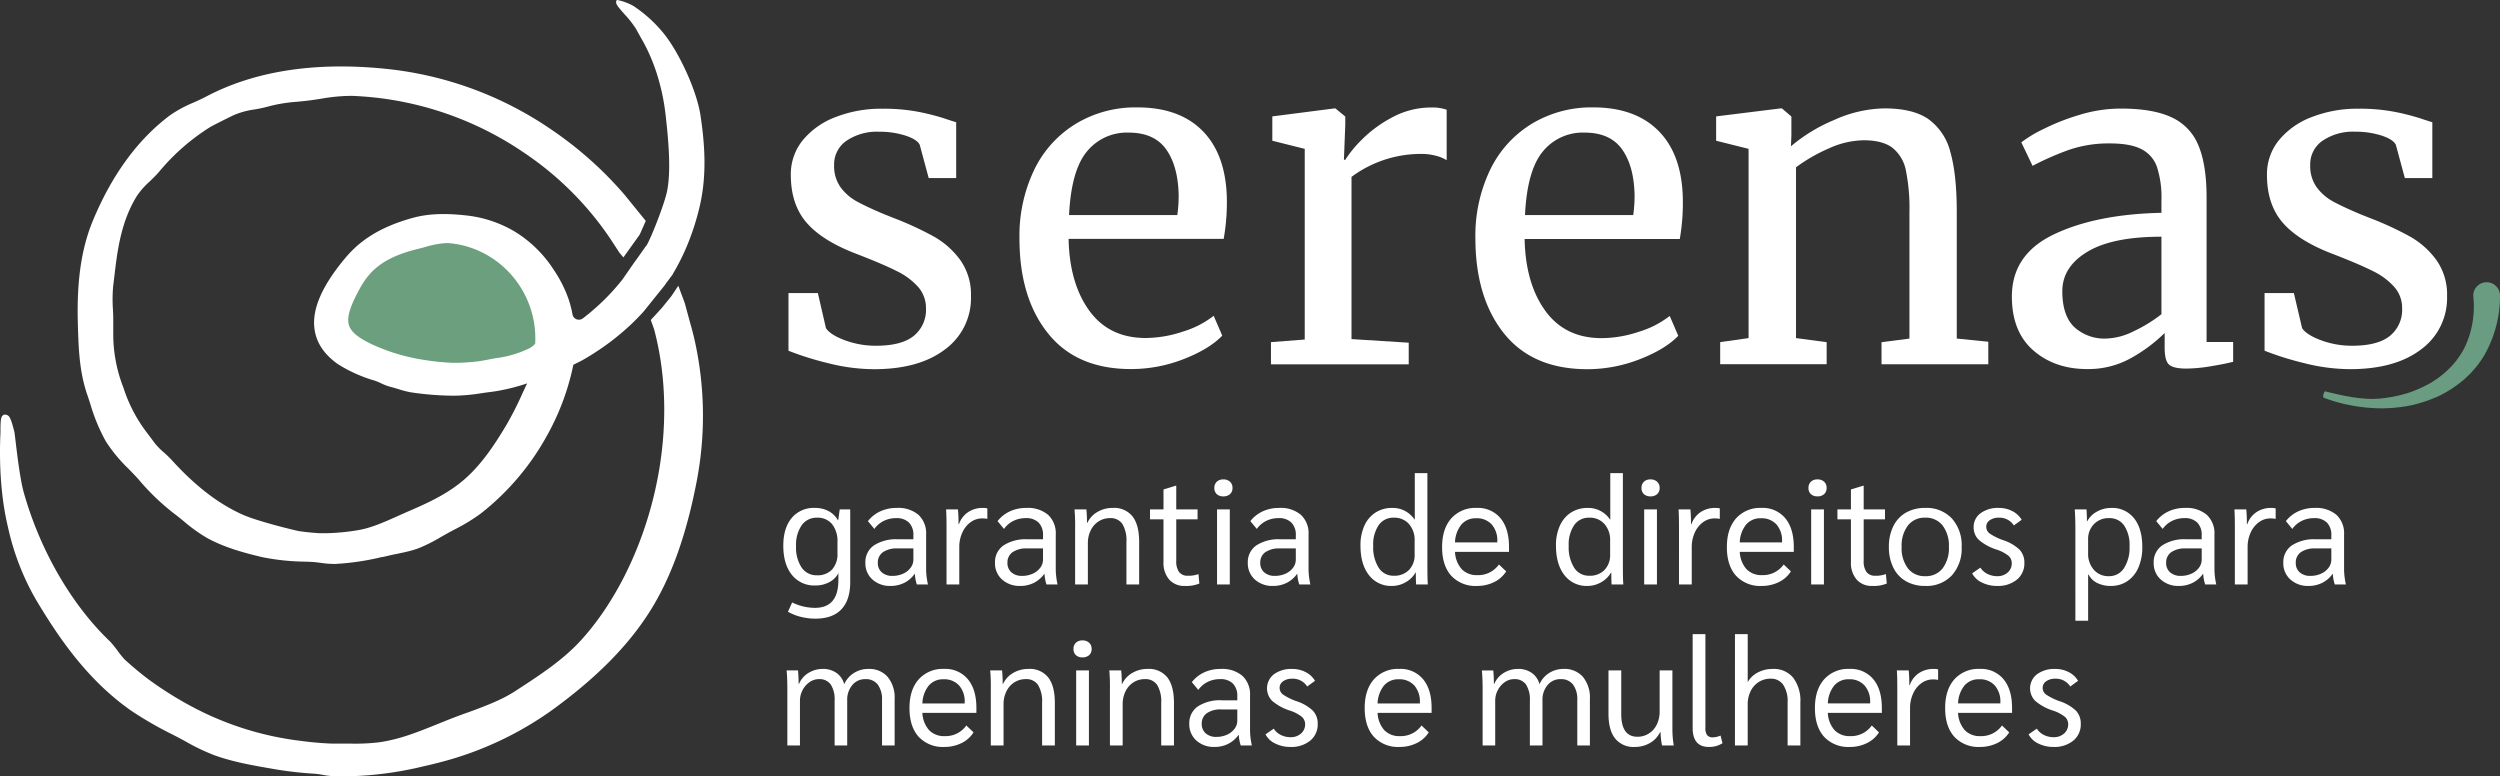 <svg id="logo-serenas-branco" xmlns="http://www.w3.org/2000/svg" width="683.188" height="212.113" viewBox="0 0 683.188 212.113">
  <rect x="0" y="0" width="683.188" height="212.113" fill="#333333" stroke="none"/>
  <path id="Path_16386" data-name="Path 16386" d="M530.993,309.089q1.231,1.852,5.232,3.326a24.175,24.175,0,0,0,8.437,1.478q7.023,0,10.342-2.705a9.179,9.179,0,0,0,3.326-7.516,8.694,8.694,0,0,0-2.091-5.789,18.63,18.63,0,0,0-5.853-4.368q-3.754-1.906-10.771-4.618-9.486-3.569-13.854-8.565t-4.368-13.112a14.7,14.7,0,0,1,3.262-9.486,21.328,21.328,0,0,1,8.986-6.338,34.182,34.182,0,0,1,12.748-2.277,50.674,50.674,0,0,1,9.914.857,62.242,62.242,0,0,1,6.831,1.727c1.727.578,2.855.942,3.448,1.106v15.268h-7.509l-2.455-9.1q-.714-1.477-3.94-2.527a23.119,23.119,0,0,0-7.138-1.042,14.833,14.833,0,0,0-8.929,2.463,7.794,7.794,0,0,0-3.383,6.645,9.928,9.928,0,0,0,1.784,6.1,13.69,13.69,0,0,0,4.5,3.883q2.7,1.478,7.388,3.448l2.462.985a88.086,88.086,0,0,1,11.206,5.168,22.662,22.662,0,0,1,7.2,6.467,16.274,16.274,0,0,1,2.855,9.786,17.35,17.35,0,0,1-7.081,14.532q-7.081,5.41-19.393,5.417a51.322,51.322,0,0,1-12.619-1.663,80.764,80.764,0,0,1-10.778-3.383v-15.76h8.03Z" transform="translate(-305.281 -219.409)" fill="#fff"/>
  <path id="Path_16387" data-name="Path 16387" d="M617.042,310.421q-7.852-9.722-7.851-25.981a41.622,41.622,0,0,1,4.061-18.836,29.9,29.9,0,0,1,11.42-12.562,31.577,31.577,0,0,1,16.681-4.432q11.456,0,17.794,6.338t6.709,18.165a57.533,57.533,0,0,1-.856,11.42H622.616q.25,12.191,5.667,19.643t15.389,7.452a32.477,32.477,0,0,0,10.285-1.784,25.554,25.554,0,0,0,8.308-4.283l2.341,5.425q-3.569,3.7-10.592,6.424a39.335,39.335,0,0,1-14.276,2.705Q624.857,320.149,617.042,310.421Zm35.282-32.384a37.907,37.907,0,0,0,.371-5.3q-.128-8-3.39-12.619T639.033,255.5a14.073,14.073,0,0,0-11.42,5.175q-4.283,5.175-4.868,17.359Z" transform="translate(-330.596 -219.263)" fill="#fff"/>
  <path id="Path_16388" data-name="Path 16388" d="M705.48,312.776l9.229-.714V259.957l-8.858-2.22v-6.652l16.988-2.184h.25l2.7,2.22v2.22l-.371,9.6h.371a32.454,32.454,0,0,1,4.433-5.417,34.258,34.258,0,0,1,8.251-6.1,22.4,22.4,0,0,1,10.963-2.769,11.557,11.557,0,0,1,4.061.614v13.79a9.779,9.779,0,0,0-2.769-1.171,15.473,15.473,0,0,0-4.283-.55,31.813,31.813,0,0,0-18.958,6.281v44.325l15.639.985v5.91H705.48Z" transform="translate(-358.157 -219.277)" fill="#fff"/>
  <path id="Path_16389" data-name="Path 16389" d="M791.6,310.421q-7.815-9.722-7.851-25.981a41.626,41.626,0,0,1,4.061-18.836,29.979,29.979,0,0,1,11.42-12.562,31.584,31.584,0,0,1,16.688-4.433q11.42,0,17.787,6.338t6.717,18.165a57.428,57.428,0,0,1-.821,11.463H797.2q.25,12.191,5.667,19.643t15.389,7.452a32.443,32.443,0,0,0,10.286-1.784,25.555,25.555,0,0,0,8.308-4.283l2.341,5.425q-3.569,3.7-10.592,6.424a39.334,39.334,0,0,1-14.275,2.705Q799.424,320.149,791.6,310.421Zm35.282-32.384a37.907,37.907,0,0,0,.371-5.3q-.129-8-3.39-12.619T813.586,255.5a14.073,14.073,0,0,0-11.42,5.175q-4.282,5.175-4.861,17.359Z" transform="translate(-380.56 -219.263)" fill="#fff"/>
  <path id="Path_16390" data-name="Path 16390" d="M884.785,260.049l-8.865-2.213v-6.652L893.529,249h.371l2.584,2.22v5.168l-.121,2.962a44.563,44.563,0,0,1,11.7-7.138A34.468,34.468,0,0,1,921.972,249q7.766,0,12.006,2.962a15.853,15.853,0,0,1,5.974,9.051q1.727,6.1,1.727,16.417V311.9l8.615.864v6.153H921.116V312.89l7.63-.985V277.287a51.376,51.376,0,0,0-.985-11.385,10.4,10.4,0,0,0-3.69-6.16q-2.705-2.034-7.851-2.034a23.682,23.682,0,0,0-9.486,2.22,45.051,45.051,0,0,0-8.986,5.168v46.673l8.373,1.106v6.031H877.026v-6.031l7.759-1.106Z" transform="translate(-406.942 -219.376)" fill="#fff"/>
  <path id="Path_16391" data-name="Path 16391" d="M1000.72,283.4q11.563-5.475,29.3-5.846v-3.447a27.15,27.15,0,0,0-1.228-9.115,8.623,8.623,0,0,0-4.283-4.861q-3.019-1.542-8.565-1.542a33.433,33.433,0,0,0-11.27,1.784,77.3,77.3,0,0,0-9.871,4.347l-3.076-6.424a34.3,34.3,0,0,1,5.91-3.569,60.075,60.075,0,0,1,9.993-3.94,38.688,38.688,0,0,1,11.328-1.72q8.737,0,13.854,2.4a14.318,14.318,0,0,1,7.323,7.694q2.22,5.3,2.22,14.161v39.529h7.259v5.418c-1.642.414-3.712.821-6.217,1.235a41.756,41.756,0,0,1-6.588.614q-3.448,0-4.675-1.049t-1.235-4.618V310.4a42.957,42.957,0,0,1-9.051,6.774,23.934,23.934,0,0,1-12.134,3.076q-8.865,0-14.718-5.111t-5.846-14.711Q989.143,288.891,1000.72,283.4Zm21.67,26.538a39.543,39.543,0,0,0,7.63-4.675V284.08q-13.412,0-20.25,4.126t-6.838,10.778q0,6.645,3.262,9.786A12.165,12.165,0,0,0,1015,311.91,17.764,17.764,0,0,0,1022.39,309.94Z" transform="translate(-439.352 -219.396)" fill="#fff"/>
  <path id="Path_16392" data-name="Path 16392" d="M1096.147,309.089q1.235,1.856,5.232,3.326a24.177,24.177,0,0,0,8.437,1.477q7.024,0,10.343-2.705a9.178,9.178,0,0,0,3.326-7.516,8.692,8.692,0,0,0-2.091-5.789,18.627,18.627,0,0,0-5.853-4.368q-3.762-1.906-10.771-4.618-9.486-3.569-13.854-8.565t-4.368-13.112a14.7,14.7,0,0,1,3.262-9.486,21.328,21.328,0,0,1,8.986-6.338,34.183,34.183,0,0,1,12.748-2.277,50.553,50.553,0,0,1,9.907.857,62.006,62.006,0,0,1,6.838,1.727c1.72.578,2.855.942,3.448,1.106v15.268h-7.509l-2.463-9.108c-.492-.985-1.813-1.827-3.947-2.527a23.042,23.042,0,0,0-7.138-1.042,14.834,14.834,0,0,0-8.929,2.462,7.794,7.794,0,0,0-3.383,6.645,9.927,9.927,0,0,0,1.784,6.1,13.692,13.692,0,0,0,4.5,3.883q2.7,1.477,7.387,3.447l2.462.985a88.083,88.083,0,0,1,11.206,5.168,22.739,22.739,0,0,1,7.2,6.467,16.275,16.275,0,0,1,2.855,9.786,17.349,17.349,0,0,1-7.081,14.532q-7.08,5.41-19.393,5.417a51.281,51.281,0,0,1-12.62-1.663,80.8,80.8,0,0,1-10.778-3.383V299.489h8.008Z" transform="translate(-467.042 -219.409)" fill="#fff"/>
  <path id="Path_16393" data-name="Path 16393" d="M1156.627,318.881a3.646,3.646,0,1,0-7.266.621,26.038,26.038,0,0,1-2.141,13.383,18.869,18.869,0,0,1-1.7,2.941l-.385.55c-.2.293-.4.585-.621.849l-1.149,1.321a27.6,27.6,0,0,1-5.481,4.411,34.667,34.667,0,0,1-6.617,2.934,38.243,38.243,0,0,1-7.252,1.428c-4.718.471-9.9-.642-15.111-1.941-.314-.071-.478.807-.571,1.113a.614.614,0,0,0,.379.714,45.882,45.882,0,0,0,15.382,2.805h.371a41.82,41.82,0,0,0,7.666-.778,38.5,38.5,0,0,0,7.744-2.562,32.277,32.277,0,0,0,6.981-4.568l1.52-1.428c.336-.328.643-.714.957-1.049.15-.178.3-.357.457-.528a25.2,25.2,0,0,0,2.512-3.5,32.574,32.574,0,0,0,4.347-16.367h0A2.991,2.991,0,0,0,1156.627,318.881Z" transform="translate(-473.461 -238.422)" fill="#6a9c81"/>
  <path id="Path_16394" data-name="Path 16394" d="M393.406,298.2c-.493-.121-.992-.236-1.492-.343a53.99,53.99,0,0,0-20.8-.257,48.84,48.84,0,0,0-9.422,2.213,29.534,29.534,0,0,0-8.408,5.118,18.123,18.123,0,0,0-5.617,8.437,12.974,12.974,0,0,0-.05,4.518,14.4,14.4,0,0,0,2.855,7.916c2.07,2.684,4.168,5.318,7.744,7.138,1.927,1.006,4.868,1.62,7.138,2.256a55.11,55.11,0,0,0,15.318,2.02c4.061-.079,16.716-3.019,18.936-3.876a41.838,41.838,0,0,0,5.232-2.47,27.458,27.458,0,0,0,8.608-7.009" transform="translate(-255.674 -233.034)" fill="#6c9f7d"/>
  <path id="Path_16395" data-name="Path 16395" d="M418.836,239.176c-1.014-6.859-5.71-16.916-9.7-22.063a36.709,36.709,0,0,0-8.629-7.973,14.867,14.867,0,0,0-4.44-1.642c-.214-.036-.286.328-.307.55-.064.614.507,1.32,2.313,3.362a27.529,27.529,0,0,1,3.069,3.9l1.428,2.57.143.243.457.814c.478.871.935,1.77,1.356,2.677a50.108,50.108,0,0,1,2.2,5.546,58.6,58.6,0,0,1,2.548,11.7c.942,8.173,1.428,15.6.443,20.7-.771,4.026-5.4,15.425-5.91,15.289-.064.186-3.3,4.682-3.419,4.839l-2.891,4.176a60.761,60.761,0,0,1-10.849,10.649,1.778,1.778,0,0,1-2.812-1.092,29.976,29.976,0,0,0-.992-3.94,34.435,34.435,0,0,0-4.14-8.265A33.476,33.476,0,0,0,368.087,270.8a32.833,32.833,0,0,0-13.2-4.418c-5.96-.678-10.649-.478-14.732.664-10.671,2.934-15.5,7.487-18.558,11.128-6.281,7.573-8.986,13.861-8.265,19.229.492,3.733,2.641,6.959,6.367,9.586a39.1,39.1,0,0,0,10.114,4.532,15.919,15.919,0,0,1,1.7.714,15.033,15.033,0,0,0,2.748,1.028c.592.136,1.278.35,2.006.571a24.979,24.979,0,0,0,3.369.871,81.753,81.753,0,0,0,11.941.928,52.122,52.122,0,0,0,7.587-.714c.907-.128,1.813-.257,2.719-.364a52.993,52.993,0,0,0,9.557-2.291q-.714,1.513-1.385,2.962a89.365,89.365,0,0,1-4.283,8.408c-3.112,5.211-6.631,10.6-11.3,14.711-4.454,3.919-9.629,6.338-14.554,8.487l-1.306.564L336,348.561c-3.462,1.549-7.045,3.162-10.585,3.783a59.091,59.091,0,0,1-8.679.864h-1.784c-.521,0-1.035-.05-1.549-.093-1.428-.107-2.919-.271-4.354-.485-.628-.093-11.128-2.605-15.346-4.49-6.617-2.955-12.969-7.852-19.415-14.953a29.125,29.125,0,0,0-2.141-2.07,17.5,17.5,0,0,1-2.562-2.634c-.835-1.149-1.72-2.3-2.669-3.569a40.647,40.647,0,0,1-5.782-11.42,40.153,40.153,0,0,1-2.8-14.4v-4.475c0-.821-.05-1.684-.086-2.584a40.781,40.781,0,0,1,.064-6.36c.114-.878.221-1.777.328-2.7.821-6.931,1.756-14.789,6.138-21.9a20.54,20.54,0,0,1,3.455-3.933c.849-.821,1.727-1.663,2.584-2.648a58.528,58.528,0,0,1,13.94-12.234c.2-.121,1.242-.714,6.06-3.091l.221-.107A21.654,21.654,0,0,1,297,237.4a38.04,38.04,0,0,0,3.99-.878,41.578,41.578,0,0,1,7.723-1.228c1.006-.1,2.141-.214,3.219-.35s2.141-.307,3.269-.478a48.214,48.214,0,0,1,7.595-.764h.778c.507,0,1.006.043,1.513.064.906.05,1.82.114,2.734.193,1.82.157,3.662.371,5.482.642a89.706,89.706,0,0,1,37.223,14.582A86.439,86.439,0,0,1,394.147,272.7l2.491,3.819,1.106,1.32,4.461-6.231,1.656-3.747-5.76-7.088a101.355,101.355,0,0,0-20.107-17.908,97.33,97.33,0,0,0-44.7-16.51c-19.557-2.07-36.267.485-49.664,7.58-.992.528-2.091,1.021-3.29,1.563a34.4,34.4,0,0,0-6.424,3.455c-8.815,6.574-15.924,16.274-21.142,28.829-3.183,7.666-4.482,16.752-4.1,28.6v.221c.207,6.424.407,12.491,2.57,18.808.257.714.507,1.506.785,2.341a49.417,49.417,0,0,0,4.283,10.364,41.588,41.588,0,0,0,6.138,7.43c.935.964,1.906,1.956,2.819,2.984a63.419,63.419,0,0,0,9.5,9.165c.971.714,1.92,1.5,2.855,2.263a42.9,42.9,0,0,0,6.353,4.554c4.682,2.577,9.993,4.04,15.089,5.246a63.309,63.309,0,0,0,11.991,1.228l1.285.057c.864.036,1.727.143,2.655.264a26.1,26.1,0,0,0,3.926.307,69.851,69.851,0,0,0,12.769-1.884h.178c.564-.121,1.135-.25,1.7-.385.835-.2,1.67-.371,2.5-.535,1.106-.228,2.234-.464,3.369-.764a24.7,24.7,0,0,0,2.441-.771,44.134,44.134,0,0,0,6-3.034c.714-.4,1.428-.8,2.091-1.178l1.677-.892a49.246,49.246,0,0,0,7.223-4.418,69.593,69.593,0,0,0,17.93-21.106,67.222,67.222,0,0,0,6.952-18.016c.086-.385.171-.764.25-1.142a.5.5,0,0,1,.05-.271c.328-.2.714-.385,1.121-.585s.714-.35,1.071-.535c1.7-.949,3.376-1.991,5-3.083a68.762,68.762,0,0,0,8.972-7.23c.971-.935,1.97-1.963,2.984-3.069l5.639-7.016a3.251,3.251,0,0,0,.407-.578l1.984-2.662.107-.25c.443-.714.871-1.506,1.285-2.27a58.8,58.8,0,0,0,2.555-5.4,67.718,67.718,0,0,0,3.569-11.32C420.492,255.215,420.043,247.3,418.836,239.176Zm-45.2,62.234a5.217,5.217,0,0,1-2.141,1.52,28.85,28.85,0,0,1-8.629,2.448l-1.649.307c-1.056.2-2.5.478-3.026.543-1.342.164-2.7.278-4.033.35-.592.036-1.185.057-1.777.071h-1.228a64.07,64.07,0,0,1-7.959-.814,52.513,52.513,0,0,1-14.354-4.333c-3.676-1.792-5.489-3.3-6.074-5.068-.635-1.934.078-4.64,2.384-9.043,2.405-4.611,5.4-8.965,15.425-11.613.343-.093.714-.186,1.063-.271.678-.164,1.342-.35,2.013-.528a25.912,25.912,0,0,1,4.2-.921c.564-.064,1.135-.107,1.692-.129h.271a23.832,23.832,0,0,1,3.226.443,25.7,25.7,0,0,1,10.985,5.246,26.309,26.309,0,0,1,9.614,21.791Z" transform="translate(-227.386 -207.497)" fill="#fff"/>
  <path id="Path_16396" data-name="Path 16396" d="M408.72,331.846c-.307-1.392-.785-3.183-1.285-4.961l-1.428-5.253-1.763-4.732-1.877,2.805-2.6,3.226-3.041,3.319.892,2.512c3.7,13.811,3.7,29.671.05,45.074s-10.707,29.579-19.771,39.671c-5,5.539-11.071,9.507-17.509,13.7l-.764.5c-3.733,2.441-8.522,4.2-13.155,5.9H346.4c-1.47.542-2.991,1.1-4.461,1.677-1.128.443-2.234.892-3.333,1.335l-.236.093c-5.3,2.141-10.307,4.168-15.974,4.961a54.767,54.767,0,0,1-7.851.343h-5.082c-.935-.036-1.906-.093-2.855-.164-1.842-.129-3.712-.328-5.553-.578a84.638,84.638,0,0,1-28.4-8.665,97.845,97.845,0,0,1-13.212-8.158c-2.177-1.627-4.283-3.412-6.531-5.439a30.533,30.533,0,0,1-1.934-2.405,27.645,27.645,0,0,0-2-2.463c-10.492-9.993-19.072-24.8-23.554-40.556-1.013-3.569-1.756-9.764-2.3-14.275l-.05-.4c-.078-.635-.15-1.235-.214-1.749V357.1c-1.021-4.211-1.428-4.675-2.227-4.932h-.078a.892.892,0,0,0-.835.107c-.664.457-.714,1.677-.714,4.561,0,1.042-.906,13.7,2.041,26a69.371,69.371,0,0,0,7.452,19.493c6.238,10.528,14.275,22.419,26.409,30.821a100.236,100.236,0,0,0,10.956,6.31l1.392.714c.757.4,1.52.807,2.284,1.228a58.362,58.362,0,0,0,7.951,3.812c5.4,1.934,11.035,2.855,16.481,3.8a99.949,99.949,0,0,0,10.778,1.228,20.711,20.711,0,0,1,2.3.314,20.708,20.708,0,0,0,3.112.371h4.754a95.77,95.77,0,0,0,19.821-2.734c1.428-.314,2.855-.664,4.283-1.035a92.112,92.112,0,0,0,30.692-14.275c11.963-8.672,20.7-17.452,26.645-26.831,5.881-9.236,10.121-21.028,12.976-36.067a94.747,94.747,0,0,0-.614-38.137Z" transform="translate(-218.876 -238.811)" fill="#fff"/>
  <path id="Path_17616" data-name="Path 17616" d="M19.68-20.5V-.656q0,4.92-2.419,7.462T10.168,9.348a16.257,16.257,0,0,1-4-.492A13.612,13.612,0,0,1,2.665,7.462L3.813,4.92A14.27,14.27,0,0,0,10.045,6.4q6.4,0,6.4-7.585V-3.075a5.874,5.874,0,0,1-2.5,2.46,7.936,7.936,0,0,1-3.813.9,7.758,7.758,0,0,1-6.4-2.911Q1.394-5.535,1.394-10.578q0-4.838,2.3-7.585A7.787,7.787,0,0,1,10-20.91a7.873,7.873,0,0,1,3.751.861,6.352,6.352,0,0,1,2.563,2.5H16.4l.41-2.952Zm-3.485,8.9a7.376,7.376,0,0,0-1.476-4.879,5.056,5.056,0,0,0-4.1-1.763,4.953,4.953,0,0,0-4.2,2.07A9.338,9.338,0,0,0,4.879-10.5,9.94,9.94,0,0,0,6.4-4.613,4.907,4.907,0,0,0,10.619-2.5a5.339,5.339,0,0,0,4.1-1.579,6.2,6.2,0,0,0,1.476-4.408ZM30.709.41a7.063,7.063,0,0,1-4.961-1.763A5.887,5.887,0,0,1,23.821-5.9a5.53,5.53,0,0,1,2.317-4.756,11.069,11.069,0,0,1,6.58-1.681h4.223v-1.066a4.747,4.747,0,0,0-1.21-3.505,4.747,4.747,0,0,0-3.506-1.21,7.54,7.54,0,0,0-3.382.759,6.82,6.82,0,0,0-2.562,2.194L24.518-17.3a9.158,9.158,0,0,1,3.4-2.686,10.584,10.584,0,0,1,4.469-.923,8.574,8.574,0,0,1,5.945,1.886,6.913,6.913,0,0,1,2.091,5.412v9.635A20.278,20.278,0,0,0,40.918,0H37.884a10.942,10.942,0,0,1-.533-2.87h-.082A7.678,7.678,0,0,1,34.44-.431,8.225,8.225,0,0,1,30.709.41Zm.533-2.747a6.872,6.872,0,0,0,2.87-.595,5.16,5.16,0,0,0,2.07-1.62,3.706,3.706,0,0,0,.759-2.255V-9.84H32.6a6.628,6.628,0,0,0-3.977,1.025A3.4,3.4,0,0,0,27.224-5.9a3.3,3.3,0,0,0,1.087,2.6A4.258,4.258,0,0,0,31.242-2.337ZM46-15.5q0-3.485-.123-5h3.239q.164,1.64.164,3.608v.41h.123a6.482,6.482,0,0,1,2.5-3.28,7.146,7.146,0,0,1,4.059-1.148,5.3,5.3,0,0,1,1.189.123v2.87a6.649,6.649,0,0,0-1.435-.123,5.242,5.242,0,0,0-3.157,1.045,7.042,7.042,0,0,0-2.255,2.849,9.4,9.4,0,0,0-.82,3.936V0H46ZM66.133.41a7.063,7.063,0,0,1-4.961-1.763A5.887,5.887,0,0,1,59.245-5.9a5.53,5.53,0,0,1,2.317-4.756,11.069,11.069,0,0,1,6.581-1.681h4.223v-1.066a4.747,4.747,0,0,0-1.21-3.505,4.747,4.747,0,0,0-3.506-1.21,7.54,7.54,0,0,0-3.382.759,6.821,6.821,0,0,0-2.562,2.194L59.942-17.3a9.158,9.158,0,0,1,3.4-2.686,10.584,10.584,0,0,1,4.469-.923,8.574,8.574,0,0,1,5.945,1.886,6.913,6.913,0,0,1,2.091,5.412v9.635A20.279,20.279,0,0,0,76.342,0H73.308a10.942,10.942,0,0,1-.533-2.87h-.082a7.678,7.678,0,0,1-2.829,2.44A8.225,8.225,0,0,1,66.133.41Zm.533-2.747a6.872,6.872,0,0,0,2.87-.595,5.16,5.16,0,0,0,2.071-1.62,3.706,3.706,0,0,0,.758-2.255V-9.84H68.019a6.628,6.628,0,0,0-3.977,1.025A3.4,3.4,0,0,0,62.648-5.9a3.3,3.3,0,0,0,1.087,2.6A4.258,4.258,0,0,0,66.666-2.337Zm14.473-13a50.608,50.608,0,0,0-.164-5.166h3.239a31.855,31.855,0,0,1,.164,3.649H84.5a6.754,6.754,0,0,1,2.768-2.973A8.116,8.116,0,0,1,91.43-20.91a6.411,6.411,0,0,1,5.412,2.337q1.8,2.337,1.8,6.97V0H95.161V-11.644a8.643,8.643,0,0,0-1.107-4.879,3.813,3.813,0,0,0-3.362-1.6,5.709,5.709,0,0,0-3.116.882,5.954,5.954,0,0,0-2.173,2.46,7.906,7.906,0,0,0-.779,3.546V0H81.139ZM111.11.41a5.429,5.429,0,0,1-4.264-1.743,6.971,6.971,0,0,1-1.558-4.817V-17.794H101.6V-20.5h3.69v-5.453l3.321-1.025h.164V-20.5H114.6v2.706h-5.822V-6.478a5.033,5.033,0,0,0,.779,3.1,2.869,2.869,0,0,0,2.419,1,7.7,7.7,0,0,0,2.87-.451l.246,2.583A9.43,9.43,0,0,1,111.11.41Zm10.537-24.477a2.533,2.533,0,0,1-1.8-.615,2.193,2.193,0,0,1-.656-1.681,2.26,2.26,0,0,1,.656-1.7,2.483,2.483,0,0,1,1.8-.636,2.557,2.557,0,0,1,1.825.636,2.223,2.223,0,0,1,.676,1.7,2.158,2.158,0,0,1-.676,1.681A2.609,2.609,0,0,1,121.647-24.067ZM119.925-20.5h3.485V0h-3.485ZM135.218.41a7.063,7.063,0,0,1-4.961-1.763A5.887,5.887,0,0,1,128.33-5.9a5.53,5.53,0,0,1,2.316-4.756,11.069,11.069,0,0,1,6.581-1.681h4.223v-1.066a4.747,4.747,0,0,0-1.209-3.505,4.747,4.747,0,0,0-3.506-1.21,7.54,7.54,0,0,0-3.382.759,6.82,6.82,0,0,0-2.562,2.194L129.027-17.3a9.158,9.158,0,0,1,3.4-2.686,10.584,10.584,0,0,1,4.469-.923,8.574,8.574,0,0,1,5.945,1.886,6.913,6.913,0,0,1,2.091,5.412v9.635A20.279,20.279,0,0,0,145.427,0h-3.034a10.942,10.942,0,0,1-.533-2.87h-.082a7.678,7.678,0,0,1-2.829,2.44A8.225,8.225,0,0,1,135.218.41Zm.533-2.747a6.872,6.872,0,0,0,2.87-.595,5.16,5.16,0,0,0,2.07-1.62,3.706,3.706,0,0,0,.758-2.255V-9.84H137.1a6.628,6.628,0,0,0-3.977,1.025A3.4,3.4,0,0,0,131.733-5.9a3.3,3.3,0,0,0,1.087,2.6A4.258,4.258,0,0,0,135.751-2.337ZM167.731.41a7.573,7.573,0,0,1-6.294-2.952q-2.316-2.952-2.316-8.077a12.886,12.886,0,0,1,1.066-5.432,8.259,8.259,0,0,1,3.034-3.588,8.276,8.276,0,0,1,4.592-1.271,7.153,7.153,0,0,1,6.068,3.157h.082V-30.422h3.444V-5.166q0,3.813.123,5.166h-3.2q-.082-.984-.082-3.239h-.082a7.091,7.091,0,0,1-2.706,2.645A7.423,7.423,0,0,1,167.731.41Zm.492-2.788a5.542,5.542,0,0,0,4.161-1.579A5.821,5.821,0,0,0,173.922-8.2v-3.731a6.584,6.584,0,0,0-1.558-4.592,5.313,5.313,0,0,0-4.141-1.722,4.838,4.838,0,0,0-4.12,2.03,9.414,9.414,0,0,0-1.5,5.679,10.426,10.426,0,0,0,1.5,5.986A4.738,4.738,0,0,0,168.223-2.378ZM199.711-8.9h-14.76A7.632,7.632,0,0,0,186.8-4.161,5.693,5.693,0,0,0,191.1-2.542a6.938,6.938,0,0,0,5.863-2.911l1.968,1.886a8,8,0,0,1-3.3,2.932A10.341,10.341,0,0,1,190.978.41a8.984,8.984,0,0,1-7.052-2.788q-2.5-2.788-2.5-7.831,0-5,2.521-7.852a8.8,8.8,0,0,1,6.95-2.85,7.968,7.968,0,0,1,6.478,2.809q2.337,2.808,2.337,7.851Zm-3.2-2.87a6.607,6.607,0,0,0-1.537-4.633,5.463,5.463,0,0,0-4.243-1.681,5.078,5.078,0,0,0-4.038,1.722,8.229,8.229,0,0,0-1.743,4.879h11.562ZM221.154.41a7.573,7.573,0,0,1-6.294-2.952q-2.316-2.952-2.316-8.077a12.886,12.886,0,0,1,1.066-5.432,8.259,8.259,0,0,1,3.034-3.588,8.276,8.276,0,0,1,4.592-1.271,7.153,7.153,0,0,1,6.068,3.157h.082V-30.422h3.444V-5.166q0,3.813.123,5.166h-3.2q-.082-.984-.082-3.239h-.082a7.091,7.091,0,0,1-2.706,2.645A7.423,7.423,0,0,1,221.154.41Zm.492-2.788a5.542,5.542,0,0,0,4.161-1.579A5.821,5.821,0,0,0,227.345-8.2v-3.731a6.584,6.584,0,0,0-1.558-4.592,5.313,5.313,0,0,0-4.141-1.722,4.838,4.838,0,0,0-4.12,2.03,9.414,9.414,0,0,0-1.5,5.679,10.426,10.426,0,0,0,1.5,5.986A4.738,4.738,0,0,0,221.646-2.378Zm16.728-21.689a2.533,2.533,0,0,1-1.8-.615,2.193,2.193,0,0,1-.656-1.681,2.26,2.26,0,0,1,.656-1.7,2.483,2.483,0,0,1,1.8-.636,2.557,2.557,0,0,1,1.825.636,2.223,2.223,0,0,1,.676,1.7,2.158,2.158,0,0,1-.676,1.681A2.609,2.609,0,0,1,238.374-24.067ZM236.652-20.5h3.485V0h-3.485Zm9.512,5q0-3.485-.123-5h3.239q.164,1.64.164,3.608v.41h.123a6.482,6.482,0,0,1,2.5-3.28,7.146,7.146,0,0,1,4.059-1.148,5.3,5.3,0,0,1,1.189.123v2.87a6.648,6.648,0,0,0-1.435-.123,5.242,5.242,0,0,0-3.157,1.045,7.041,7.041,0,0,0-2.255,2.849,9.4,9.4,0,0,0-.82,3.936V0h-3.485Zm31.365,6.6h-14.76a7.632,7.632,0,0,0,1.845,4.736,5.693,5.693,0,0,0,4.3,1.619,6.938,6.938,0,0,0,5.863-2.911l1.968,1.886a8,8,0,0,1-3.3,2.932A10.341,10.341,0,0,1,268.8.41a8.984,8.984,0,0,1-7.052-2.788q-2.5-2.788-2.5-7.831,0-5,2.521-7.852a8.8,8.8,0,0,1,6.949-2.85,7.968,7.968,0,0,1,6.478,2.809q2.337,2.808,2.337,7.851Zm-3.2-2.87a6.607,6.607,0,0,0-1.538-4.633,5.463,5.463,0,0,0-4.243-1.681,5.078,5.078,0,0,0-4.038,1.722,8.229,8.229,0,0,0-1.742,4.879h11.562Zm9.676-12.3a2.533,2.533,0,0,1-1.8-.615,2.192,2.192,0,0,1-.656-1.681,2.26,2.26,0,0,1,.656-1.7,2.483,2.483,0,0,1,1.8-.636,2.557,2.557,0,0,1,1.824.636,2.223,2.223,0,0,1,.676,1.7,2.158,2.158,0,0,1-.676,1.681A2.609,2.609,0,0,1,284.007-24.067ZM282.285-20.5h3.485V0h-3.485ZM298.972.41a5.429,5.429,0,0,1-4.264-1.743A6.971,6.971,0,0,1,293.15-6.15V-17.794h-3.69V-20.5h3.69v-5.453l3.321-1.025h.164V-20.5h5.822v2.706h-5.822V-6.478a5.032,5.032,0,0,0,.779,3.1,2.869,2.869,0,0,0,2.419,1,7.7,7.7,0,0,0,2.87-.451l.246,2.583A9.429,9.429,0,0,1,298.972.41Zm14.473,0a10.346,10.346,0,0,1-5.269-1.292,8.629,8.629,0,0,1-3.444-3.711,12.5,12.5,0,0,1-1.209-5.658,12.5,12.5,0,0,1,1.209-5.658,8.629,8.629,0,0,1,3.444-3.71,10.346,10.346,0,0,1,5.269-1.292,9.485,9.485,0,0,1,7.277,2.87,10.946,10.946,0,0,1,2.685,7.79,10.946,10.946,0,0,1-2.685,7.79A9.485,9.485,0,0,1,313.445.41Zm0-2.665A5.778,5.778,0,0,0,318.2-4.387a9.08,9.08,0,0,0,1.722-5.863,9.08,9.08,0,0,0-1.722-5.863,5.778,5.778,0,0,0-4.756-2.132,5.733,5.733,0,0,0-4.715,2.132,9.08,9.08,0,0,0-1.722,5.863,9.08,9.08,0,0,0,1.722,5.863A5.733,5.733,0,0,0,313.445-2.255ZM333.084.41a9.092,9.092,0,0,1-4.161-.943,5.686,5.686,0,0,1-2.645-2.5l2.255-1.558A4.715,4.715,0,0,0,330.46-2.87a5.876,5.876,0,0,0,2.665.615,4.124,4.124,0,0,0,2.85-1A3.235,3.235,0,0,0,337.1-5.781a2.655,2.655,0,0,0-.9-2.05A10.42,10.42,0,0,0,333-9.512a13.965,13.965,0,0,1-4.9-2.665,4.644,4.644,0,0,1-1.415-3.444,4.609,4.609,0,0,1,1.886-3.834,7.97,7.97,0,0,1,5-1.455,7.851,7.851,0,0,1,3.67.861,6.254,6.254,0,0,1,2.563,2.378l-2.132,1.558a4.649,4.649,0,0,0-4.1-2.132,4.13,4.13,0,0,0-2.48.7,2.135,2.135,0,0,0-.964,1.8,2.28,2.28,0,0,0,.984,1.865,15.942,15.942,0,0,0,3.649,1.784,11.806,11.806,0,0,1,4.469,2.6A5.069,5.069,0,0,1,340.546-5.9a5.694,5.694,0,0,1-2.05,4.592A8.135,8.135,0,0,1,333.084.41Zm21.4-15.744q0-2.624-.164-5.166h3.2q.123,1.517.123,3.239h.082a6.453,6.453,0,0,1,2.665-2.645,7.877,7.877,0,0,1,3.895-1,7.529,7.529,0,0,1,6.232,2.829q2.255,2.829,2.255,7.831a13.785,13.785,0,0,1-1.066,5.637A8.508,8.508,0,0,1,368.693-.9,7.915,7.915,0,0,1,364.162.41a8.07,8.07,0,0,1-3.731-.82,5.14,5.14,0,0,1-2.337-2.3h-.123V9.922h-3.485Zm9.143,13.079a4.777,4.777,0,0,0,4.141-2.194,10.255,10.255,0,0,0,1.517-5.925,9.575,9.575,0,0,0-1.476-5.74,4.842,4.842,0,0,0-4.141-2.009,5.477,5.477,0,0,0-4.1,1.64,5.742,5.742,0,0,0-1.6,4.182v3.731A6.6,6.6,0,0,0,359.529-4,5.236,5.236,0,0,0,363.629-2.255ZM382.776.41a7.063,7.063,0,0,1-4.961-1.763A5.887,5.887,0,0,1,375.888-5.9,5.53,5.53,0,0,1,378.2-10.66a11.069,11.069,0,0,1,6.58-1.681h4.223v-1.066a4.747,4.747,0,0,0-1.21-3.505,4.747,4.747,0,0,0-3.505-1.21,7.54,7.54,0,0,0-3.383.759,6.82,6.82,0,0,0-2.562,2.194L376.585-17.3a9.158,9.158,0,0,1,3.4-2.686,10.584,10.584,0,0,1,4.469-.923,8.574,8.574,0,0,1,5.945,1.886,6.913,6.913,0,0,1,2.091,5.412v9.635A20.279,20.279,0,0,0,392.985,0h-3.034a10.943,10.943,0,0,1-.533-2.87h-.082a7.678,7.678,0,0,1-2.829,2.44A8.225,8.225,0,0,1,382.776.41Zm.533-2.747a6.872,6.872,0,0,0,2.87-.595,5.16,5.16,0,0,0,2.07-1.62,3.706,3.706,0,0,0,.759-2.255V-9.84h-4.346a6.628,6.628,0,0,0-3.977,1.025A3.4,3.4,0,0,0,379.291-5.9a3.3,3.3,0,0,0,1.086,2.6A4.258,4.258,0,0,0,383.309-2.337ZM398.069-15.5q0-3.485-.123-5h3.239q.164,1.64.164,3.608v.41h.123a6.482,6.482,0,0,1,2.5-3.28,7.146,7.146,0,0,1,4.059-1.148,5.3,5.3,0,0,1,1.189.123v2.87a6.648,6.648,0,0,0-1.435-.123,5.242,5.242,0,0,0-3.157,1.045,7.042,7.042,0,0,0-2.255,2.849,9.4,9.4,0,0,0-.82,3.936V0h-3.485ZM418.2.41a7.063,7.063,0,0,1-4.961-1.763A5.887,5.887,0,0,1,411.312-5.9a5.53,5.53,0,0,1,2.316-4.756,11.069,11.069,0,0,1,6.58-1.681h4.223v-1.066a4.747,4.747,0,0,0-1.21-3.505,4.747,4.747,0,0,0-3.505-1.21,7.54,7.54,0,0,0-3.383.759,6.82,6.82,0,0,0-2.562,2.194L412.009-17.3a9.158,9.158,0,0,1,3.4-2.686,10.584,10.584,0,0,1,4.469-.923,8.574,8.574,0,0,1,5.945,1.886,6.913,6.913,0,0,1,2.091,5.412v9.635A20.279,20.279,0,0,0,428.409,0h-3.034a10.943,10.943,0,0,1-.533-2.87h-.082a7.678,7.678,0,0,1-2.829,2.44A8.225,8.225,0,0,1,418.2.41Zm.533-2.747a6.872,6.872,0,0,0,2.87-.595,5.16,5.16,0,0,0,2.07-1.62,3.706,3.706,0,0,0,.759-2.255V-9.84h-4.346a6.628,6.628,0,0,0-3.977,1.025A3.4,3.4,0,0,0,414.715-5.9,3.3,3.3,0,0,0,415.8-3.3,4.258,4.258,0,0,0,418.733-2.337ZM2.5,28.666Q2.5,25.55,2.3,23.5H5.412q.164,1.64.164,3.649H5.7a6.427,6.427,0,0,1,2.583-2.973,7.352,7.352,0,0,1,3.936-1.087A6.273,6.273,0,0,1,15.949,24.2a5.356,5.356,0,0,1,2.091,3.075,6.878,6.878,0,0,1,2.624-3.055,7.224,7.224,0,0,1,3.977-1.128,6.643,6.643,0,0,1,5.269,2.173,8.9,8.9,0,0,1,1.906,6.068V44H28.372V31.618A6.743,6.743,0,0,0,27.2,27.354a4.058,4.058,0,0,0-3.382-1.476,4.5,4.5,0,0,0-3.567,1.62,6.152,6.152,0,0,0-1.394,4.161V44H15.416V31.782a7.542,7.542,0,0,0-1.066-4.448,3.751,3.751,0,0,0-3.239-1.456,4.4,4.4,0,0,0-2.542.82,6.006,6.006,0,0,0-1.906,2.173,6.12,6.12,0,0,0-.717,2.911V44H2.5ZM54.161,35.1H39.4a7.632,7.632,0,0,0,1.845,4.736,5.693,5.693,0,0,0,4.305,1.619,6.938,6.938,0,0,0,5.863-2.911l1.968,1.886a8,8,0,0,1-3.3,2.931,10.341,10.341,0,0,1-4.654,1.046,8.984,8.984,0,0,1-7.052-2.788q-2.5-2.788-2.5-7.831,0-5,2.521-7.852a8.8,8.8,0,0,1,6.949-2.85A7.968,7.968,0,0,1,51.824,25.9q2.337,2.808,2.337,7.851Zm-3.2-2.87A6.607,6.607,0,0,0,49.426,27.6a5.463,5.463,0,0,0-4.243-1.681,5.078,5.078,0,0,0-4.039,1.722A8.229,8.229,0,0,0,39.4,32.52H50.963ZM58.1,28.666a50.61,50.61,0,0,0-.164-5.166h3.239a31.853,31.853,0,0,1,.164,3.649h.123a6.754,6.754,0,0,1,2.768-2.973,8.116,8.116,0,0,1,4.161-1.087A6.411,6.411,0,0,1,73.8,25.427q1.8,2.337,1.8,6.97V44H72.119V32.356a8.643,8.643,0,0,0-1.107-4.879,3.813,3.813,0,0,0-3.362-1.6,5.709,5.709,0,0,0-3.116.882,5.954,5.954,0,0,0-2.173,2.46,7.906,7.906,0,0,0-.779,3.546V44H58.1Zm25.051-8.733a2.533,2.533,0,0,1-1.8-.615,2.193,2.193,0,0,1-.656-1.681,2.26,2.26,0,0,1,.656-1.7,2.483,2.483,0,0,1,1.8-.636,2.557,2.557,0,0,1,1.825.636,2.223,2.223,0,0,1,.676,1.7,2.158,2.158,0,0,1-.676,1.681A2.609,2.609,0,0,1,83.148,19.933ZM81.426,23.5h3.485V44H81.426Zm9.225,5.166a50.608,50.608,0,0,0-.164-5.166h3.239a31.855,31.855,0,0,1,.164,3.649h.123a6.754,6.754,0,0,1,2.768-2.973,8.116,8.116,0,0,1,4.161-1.087,6.411,6.411,0,0,1,5.412,2.337q1.8,2.337,1.8,6.97V44h-3.485V32.356a8.643,8.643,0,0,0-1.107-4.879,3.813,3.813,0,0,0-3.362-1.6,5.709,5.709,0,0,0-3.116.882,5.954,5.954,0,0,0-2.173,2.46,7.906,7.906,0,0,0-.779,3.546V44H90.651ZM119.228,44.41a7.063,7.063,0,0,1-4.961-1.763A5.887,5.887,0,0,1,112.34,38.1a5.53,5.53,0,0,1,2.316-4.756,11.069,11.069,0,0,1,6.581-1.681h4.223V30.593a4.747,4.747,0,0,0-1.21-3.505,4.747,4.747,0,0,0-3.506-1.21,7.54,7.54,0,0,0-3.382.759A6.82,6.82,0,0,0,114.8,28.83L113.037,26.7a9.158,9.158,0,0,1,3.4-2.686,10.584,10.584,0,0,1,4.469-.923,8.574,8.574,0,0,1,5.945,1.886,6.913,6.913,0,0,1,2.091,5.412v9.635A20.279,20.279,0,0,0,129.437,44H126.4a10.942,10.942,0,0,1-.533-2.87h-.082a7.678,7.678,0,0,1-2.829,2.439A8.225,8.225,0,0,1,119.228,44.41Zm.533-2.747a6.872,6.872,0,0,0,2.87-.594,5.16,5.16,0,0,0,2.071-1.62,3.706,3.706,0,0,0,.758-2.255V34.16h-4.346a6.628,6.628,0,0,0-3.977,1.025,3.4,3.4,0,0,0-1.394,2.911,3.3,3.3,0,0,0,1.087,2.6A4.258,4.258,0,0,0,119.761,41.663Zm20.213,2.747a9.092,9.092,0,0,1-4.161-.943,5.687,5.687,0,0,1-2.645-2.5l2.255-1.558a4.714,4.714,0,0,0,1.927,1.722,5.876,5.876,0,0,0,2.665.615,4.124,4.124,0,0,0,2.85-1,3.235,3.235,0,0,0,1.128-2.521,2.655,2.655,0,0,0-.9-2.05,10.42,10.42,0,0,0-3.2-1.681,13.965,13.965,0,0,1-4.9-2.665,4.867,4.867,0,0,1,.471-7.278,7.97,7.97,0,0,1,5-1.455,7.851,7.851,0,0,1,3.669.861,6.253,6.253,0,0,1,2.563,2.378l-2.132,1.558a4.649,4.649,0,0,0-4.1-2.132,4.13,4.13,0,0,0-2.48.7,2.135,2.135,0,0,0-.964,1.8,2.28,2.28,0,0,0,.984,1.865,15.942,15.942,0,0,0,3.649,1.784,11.807,11.807,0,0,1,4.469,2.6,5.069,5.069,0,0,1,1.312,3.588,5.694,5.694,0,0,1-2.05,4.592A8.135,8.135,0,0,1,139.974,44.41ZM178.555,35.1h-14.76a7.632,7.632,0,0,0,1.845,4.736,5.693,5.693,0,0,0,4.305,1.619,6.938,6.938,0,0,0,5.863-2.911l1.968,1.886a8,8,0,0,1-3.3,2.931,10.341,10.341,0,0,1-4.653,1.046,8.984,8.984,0,0,1-7.052-2.788q-2.5-2.788-2.5-7.831,0-5,2.521-7.852a8.8,8.8,0,0,1,6.95-2.85,7.968,7.968,0,0,1,6.478,2.809q2.337,2.808,2.337,7.851Zm-3.2-2.87A6.607,6.607,0,0,0,173.82,27.6a5.463,5.463,0,0,0-4.243-1.681,5.078,5.078,0,0,0-4.038,1.722,8.229,8.229,0,0,0-1.743,4.879h11.562ZM192.5,28.666q0-3.116-.205-5.166h3.116q.164,1.64.164,3.649h.123a6.427,6.427,0,0,1,2.583-2.973,7.352,7.352,0,0,1,3.936-1.087,6.273,6.273,0,0,1,3.731,1.107,5.356,5.356,0,0,1,2.091,3.075,6.878,6.878,0,0,1,2.624-3.055,7.224,7.224,0,0,1,3.977-1.128,6.643,6.643,0,0,1,5.268,2.173,8.9,8.9,0,0,1,1.906,6.068V44h-3.444V31.618a6.743,6.743,0,0,0-1.168-4.264,4.058,4.058,0,0,0-3.383-1.476,4.5,4.5,0,0,0-3.567,1.62,6.152,6.152,0,0,0-1.394,4.161V44H205.41V31.782a7.542,7.542,0,0,0-1.066-4.448,3.751,3.751,0,0,0-3.239-1.456,4.4,4.4,0,0,0-2.542.82,6.006,6.006,0,0,0-1.906,2.173,6.12,6.12,0,0,0-.717,2.911V44H192.5ZM234.069,44.41a6.425,6.425,0,0,1-5.35-2.3q-1.824-2.3-1.824-6.765V23.5h3.485V35.39q0,6.232,4.428,6.232a5.709,5.709,0,0,0,3.116-.882,5.954,5.954,0,0,0,2.173-2.46,7.906,7.906,0,0,0,.779-3.546V23.5h3.485V39.654A27.438,27.438,0,0,0,244.729,44h-3.2a20.437,20.437,0,0,1-.41-3.649H241a6.754,6.754,0,0,1-2.768,2.973A8.116,8.116,0,0,1,234.069,44.41Zm20.254,0q-4.428,0-4.428-5.207V13.578h3.485V39.162a3.33,3.33,0,0,0,.471,2.029,1.953,1.953,0,0,0,1.62.595,5.3,5.3,0,0,0,2.05-.492l.533,2.091A6.635,6.635,0,0,1,254.323,44.41Zm7.134-30.832h3.485V26.7a6.635,6.635,0,0,1,2.768-2.645,8.6,8.6,0,0,1,4.079-.964,6.805,6.805,0,0,1,5.576,2.4,10.428,10.428,0,0,1,1.968,6.785V44h-3.485V32.233a8.112,8.112,0,0,0-1.21-4.818,4.027,4.027,0,0,0-3.465-1.661,5.886,5.886,0,0,0-3.2.9,6.082,6.082,0,0,0-2.234,2.521,8.086,8.086,0,0,0-.8,3.628V44h-3.485ZM301.6,35.1h-14.76a7.632,7.632,0,0,0,1.845,4.736,5.693,5.693,0,0,0,4.3,1.619,6.938,6.938,0,0,0,5.863-2.911l1.968,1.886a8,8,0,0,1-3.3,2.931,10.341,10.341,0,0,1-4.654,1.046,8.984,8.984,0,0,1-7.052-2.788q-2.5-2.788-2.5-7.831,0-5,2.521-7.852a8.8,8.8,0,0,1,6.949-2.85,7.968,7.968,0,0,1,6.478,2.809q2.337,2.808,2.337,7.851Zm-3.2-2.87a6.607,6.607,0,0,0-1.538-4.633,5.463,5.463,0,0,0-4.243-1.681,5.078,5.078,0,0,0-4.038,1.722,8.229,8.229,0,0,0-1.742,4.879H298.4Zm7.421-3.731q0-3.485-.123-5h3.239q.164,1.64.164,3.608v.41h.123a6.482,6.482,0,0,1,2.5-3.28,7.146,7.146,0,0,1,4.059-1.148,5.3,5.3,0,0,1,1.189.123v2.87a6.648,6.648,0,0,0-1.435-.123,5.242,5.242,0,0,0-3.157,1.045,7.042,7.042,0,0,0-2.255,2.85,9.4,9.4,0,0,0-.82,3.936V44h-3.485Zm31.365,6.6h-14.76a7.632,7.632,0,0,0,1.845,4.736,5.693,5.693,0,0,0,4.3,1.619,6.938,6.938,0,0,0,5.863-2.911l1.968,1.886a8,8,0,0,1-3.3,2.931,10.341,10.341,0,0,1-4.654,1.046,8.984,8.984,0,0,1-7.052-2.788q-2.5-2.788-2.5-7.831,0-5,2.521-7.852a8.8,8.8,0,0,1,6.949-2.85,7.968,7.968,0,0,1,6.478,2.809q2.337,2.808,2.337,7.851Zm-3.2-2.87a6.607,6.607,0,0,0-1.538-4.633,5.463,5.463,0,0,0-4.243-1.681,5.078,5.078,0,0,0-4.038,1.722,8.229,8.229,0,0,0-1.742,4.879h11.562ZM348.5,44.41a9.092,9.092,0,0,1-4.161-.943,5.686,5.686,0,0,1-2.645-2.5l2.255-1.558a4.715,4.715,0,0,0,1.927,1.722,5.876,5.876,0,0,0,2.665.615,4.124,4.124,0,0,0,2.849-1,3.235,3.235,0,0,0,1.128-2.521,2.655,2.655,0,0,0-.9-2.05,10.42,10.42,0,0,0-3.2-1.681,13.965,13.965,0,0,1-4.9-2.665,4.867,4.867,0,0,1,.471-7.278,7.97,7.97,0,0,1,5-1.455,7.851,7.851,0,0,1,3.67.861,6.254,6.254,0,0,1,2.563,2.378l-2.132,1.558a4.649,4.649,0,0,0-4.1-2.132,4.13,4.13,0,0,0-2.48.7,2.135,2.135,0,0,0-.964,1.8,2.28,2.28,0,0,0,.984,1.865,15.942,15.942,0,0,0,3.649,1.784,11.807,11.807,0,0,1,4.469,2.6,5.069,5.069,0,0,1,1.312,3.588,5.694,5.694,0,0,1-2.05,4.592A8.135,8.135,0,0,1,348.5,44.41Z" transform="translate(212.664 159.712)" fill="#fff"/>
</svg>
